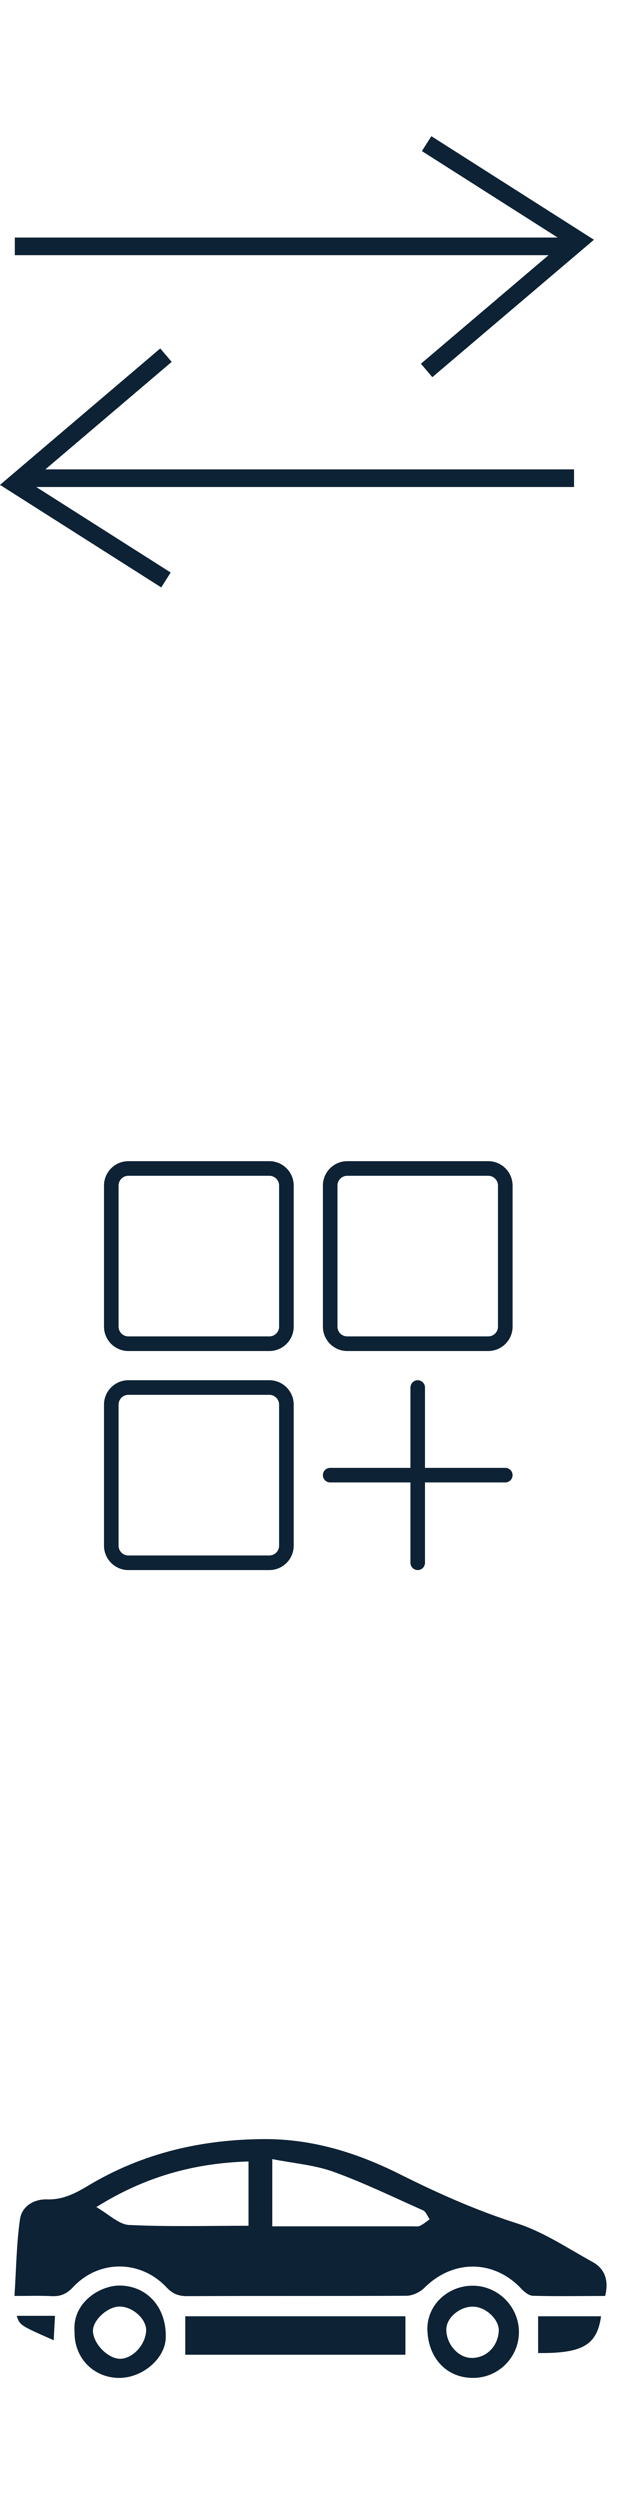 <?xml version="1.0" encoding="utf-8"?>
<!-- Generator: Adobe Illustrator 16.0.0, SVG Export Plug-In . SVG Version: 6.00 Build 0)  -->
<!DOCTYPE svg PUBLIC "-//W3C//DTD SVG 1.1//EN" "http://www.w3.org/Graphics/SVG/1.1/DTD/svg11.dtd">
<svg version="1.1" id="Capa_1" xmlns="http://www.w3.org/2000/svg" xmlns:xlink="http://www.w3.org/1999/xlink" x="0px" y="0px"
	 width="35.232px" height="141.73px" viewBox="110.712 0 35.232 141.73" enable-background="new 110.712 0 35.232 141.73"
	 xml:space="preserve">
<g>
	<path fill-rule="evenodd" clip-rule="evenodd" fill="#0D2234" d="M145.045,130.164c-1.375,0-2.752,0.029-4.119-0.011
		c-0.205-0.011-0.467-0.214-0.627-0.388c-1.558-1.67-3.881-1.684-5.506-0.066c-0.24,0.24-0.65,0.443-0.998,0.454
		c-4.154,0.022-8.304,0-12.467,0.022c-0.482,0-0.816-0.129-1.159-0.488c-1.472-1.58-3.837-1.592-5.302-0.033
		c-0.359,0.387-0.711,0.545-1.225,0.521c-0.627-0.033-1.26-0.012-2.109-0.012c0.098-1.482,0.109-2.918,0.311-4.337
		c0.102-0.749,0.793-1.16,1.533-1.138c0.914,0.033,1.633-0.356,2.357-0.789c3.089-1.848,6.438-2.617,10.012-2.629
		c2.744-0.002,5.279,0.795,7.695,2.014c2.123,1.059,4.266,2.018,6.558,2.75c1.539,0.488,2.929,1.43,4.364,2.221
		C145.045,128.644,145.257,129.31,145.045,130.164z M124.811,122.539c-3.049,0.092-5.85,0.842-8.633,2.586
		c0.73,0.422,1.271,0.98,1.852,1.014c2.225,0.107,4.481,0.045,6.781,0.045C124.811,124.957,124.811,123.783,124.811,122.539z
		 M126.16,126.217c2.685,0,5.345,0,7.983,0c0.133,0,0.275,0.023,0.389-0.027c0.204-0.096,0.379-0.247,0.556-0.373
		c-0.129-0.178-0.21-0.434-0.379-0.509c-1.699-0.753-3.364-1.567-5.104-2.193c-1.075-0.382-2.249-0.472-3.445-0.71
		C126.16,123.783,126.16,124.963,126.16,126.217z"/>
	<path fill-rule="evenodd" clip-rule="evenodd" fill="#0D2234" d="M133.713,133.496c-4.184,0-8.293,0-12.491,0
		c0-0.697,0-1.399,0-2.18c4.099,0,8.276,0,12.491,0C133.713,132.029,133.713,132.754,133.713,133.496z"/>
	<path fill-rule="evenodd" clip-rule="evenodd" fill="#0D2234" d="M114.942,132.192c-0.145-1.668,1.486-2.673,2.657-2.617
		c1.519,0.067,2.57,1.286,2.517,2.966c-0.033,1.19-1.354,2.303-2.705,2.269C115.97,134.771,114.912,133.641,114.942,132.192z
		 M117.532,133.726c0.723-0.012,1.441-0.805,1.473-1.607c0.008-0.656-0.773-1.359-1.518-1.354c-0.678,0.006-1.514,0.775-1.502,1.387
		C116.006,132.877,116.835,133.726,117.532,133.726z"/>
	<path fill-rule="evenodd" clip-rule="evenodd" fill="#0D2234" d="M134.958,132.063c-0.021-1.359,1.121-2.466,2.552-2.482
		c1.441-0.006,2.629,1.168,2.644,2.611c0.006,1.421-1.128,2.589-2.544,2.617C136.08,134.844,134.998,133.709,134.958,132.063z
		 M139.01,132.131c0.023-0.612-0.707-1.331-1.423-1.359c-0.751-0.039-1.554,0.611-1.554,1.292c0,0.831,0.672,1.601,1.419,1.612
		C138.292,133.697,138.971,133.023,139.01,132.131z"/>
	<path fill-rule="evenodd" clip-rule="evenodd" fill="#0D2234" d="M141.241,133.4c0-0.674,0-1.337,0-2.084c1.171,0,2.367,0,3.572,0
		C144.583,132.945,143.774,133.427,141.241,133.4z"/>
	<path fill-rule="evenodd" clip-rule="evenodd" fill="#0D2234" d="M113.762,132.676c-1.926-0.849-1.926-0.849-2.1-1.387
		c0.732,0,1.463,0,2.17,0C113.808,131.754,113.78,132.187,113.762,132.676z"/>
</g>
<g>
	<g>
		<g>
			<rect x="111.552" y="13.467" fill="#0D2234" width="31.729" height="1"/>
		</g>
		<g>
			<polygon fill="#0D2234" points="135.24,21.383 134.593,20.621 142.728,13.707 134.648,8.565 135.185,7.721 144.409,13.592 			"/>
		</g>
	</g>
	<g>
		<g>
			<rect x="111.837" y="26.61" fill="#0D2234" width="31.443" height="1"/>
		</g>
		<g>
			<polygon fill="#0D2234" points="119.86,33.302 110.712,27.489 119.804,19.754 120.453,20.516 112.393,27.371 120.396,32.458 			
				"/>
		</g>
	</g>
</g>
<g>
	<path fill="#0D2234" d="M125.993,65.829h-7.998c-0.762,0-1.383,0.621-1.383,1.383v7.999c0,0.762,0.621,1.382,1.383,1.382h7.998
		c0.762,0,1.382-0.62,1.382-1.382v-7.999C127.375,66.45,126.755,65.829,125.993,65.829L125.993,65.829z M126.546,75.211
		c0,0.305-0.248,0.553-0.554,0.553h-7.998c-0.306,0-0.554-0.248-0.554-0.553v-7.999c0-0.306,0.248-0.554,0.554-0.554h7.998
		c0.306,0,0.554,0.248,0.554,0.554V75.211z M126.546,75.211"/>
	<path fill="#0D2234" d="M138.412,65.829h-7.999c-0.762,0-1.382,0.621-1.382,1.383v7.999c0,0.762,0.62,1.382,1.382,1.382h7.999
		c0.762,0,1.382-0.62,1.382-1.382v-7.999C139.793,66.45,139.173,65.829,138.412,65.829L138.412,65.829z M138.964,75.211
		c0,0.305-0.248,0.553-0.553,0.553h-7.999c-0.306,0-0.554-0.248-0.554-0.553v-7.999c0-0.306,0.248-0.554,0.554-0.554h7.999
		c0.305,0,0.553,0.248,0.553,0.554V75.211z M138.964,75.211"/>
	<path fill="#0D2234" d="M125.993,78.248h-7.998c-0.762,0-1.383,0.621-1.383,1.383v7.998c0,0.762,0.621,1.383,1.383,1.383h7.998
		c0.762,0,1.382-0.621,1.382-1.383v-7.998C127.375,78.869,126.755,78.248,125.993,78.248L125.993,78.248z M126.546,87.629
		c0,0.306-0.248,0.554-0.554,0.554h-7.998c-0.306,0-0.554-0.248-0.554-0.554v-7.998c0-0.306,0.248-0.554,0.554-0.554h7.998
		c0.306,0,0.554,0.248,0.554,0.554V87.629z M126.546,87.629"/>
	<path fill="#0D2234" d="M139.379,83.217h-4.555v-4.554c0-0.229-0.183-0.415-0.414-0.415c-0.229,0-0.412,0.187-0.412,0.415v4.554
		h-4.554c-0.229,0-0.414,0.184-0.414,0.412c0,0.23,0.186,0.414,0.414,0.414h4.554v4.554c0,0.229,0.184,0.415,0.412,0.415
		c0.231,0,0.414-0.187,0.414-0.415v-4.554h4.555c0.228,0,0.414-0.184,0.414-0.414C139.793,83.4,139.607,83.217,139.379,83.217
		L139.379,83.217z M139.379,83.217"/>
</g>
</svg>
